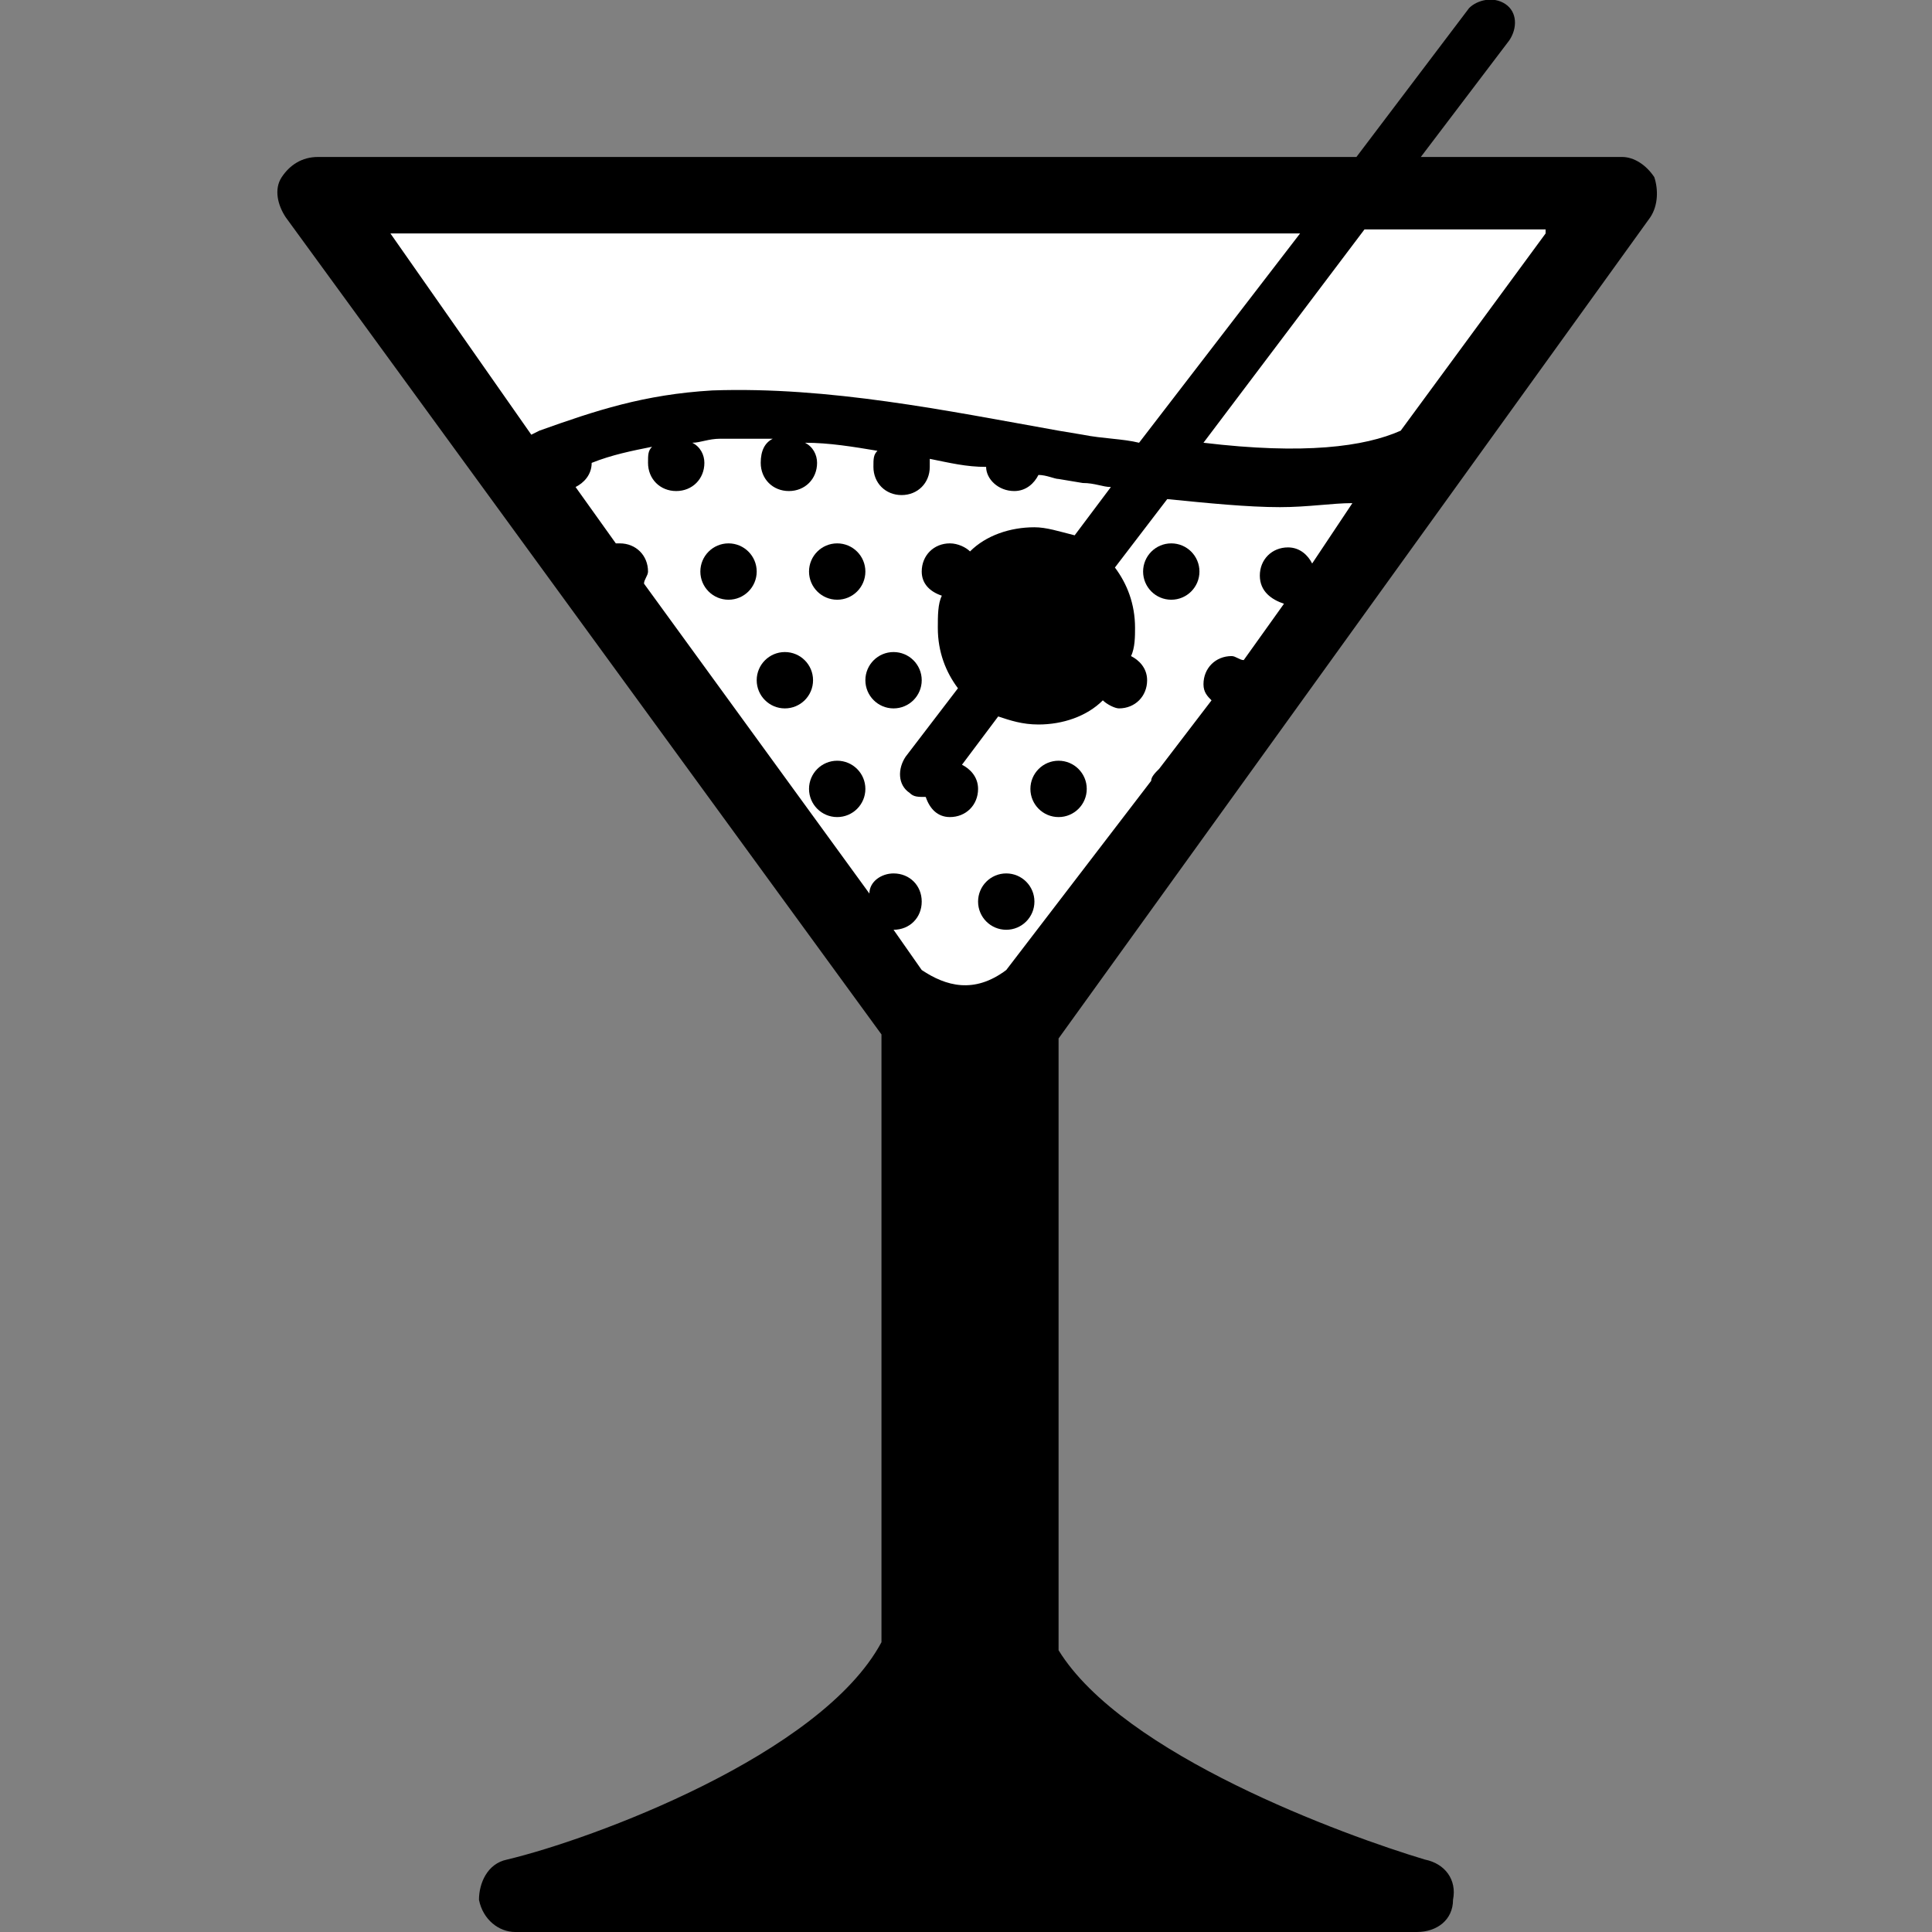 <?xml version="1.0" encoding="utf-8"?>
<!-- Generator: Adobe Illustrator 19.2.1, SVG Export Plug-In . SVG Version: 6.00 Build 0)  -->
<svg version="1.1" id="Layer_1" xmlns="http://www.w3.org/2000/svg" xmlns:xlink="http://www.w3.org/1999/xlink" x="0px" y="0px"
	 viewBox="0 0 48 48" style="enable-background:new 0 0 48 48;" xml:space="preserve">
<rect x="0" y="0" width="48" height="48" fill="#808080" stroke="none"/>
<style type="text/css">
	.st0{fill:#FFFFFF;}
</style>
<g>
	<polygon class="st0" points="22.8,25.5 7.9,4.9 40.2,4.9 25.2,25.5 	"/>
	<g>
		<path d="M41,5.4c0.2-0.3,0.2-0.7,0.1-1c-0.2-0.3-0.5-0.5-0.8-0.5h-5L37.5,1c0.2-0.3,0.2-0.7-0.1-0.9c-0.3-0.2-0.7-0.1-0.9,0.1
			l-2.8,3.7H7.9C7.5,3.9,7.2,4.1,7,4.4c-0.2,0.3-0.1,0.7,0.1,1l14.8,20.3v15v0.1c-1.5,2.8-7.2,4.9-9.3,5.4c-0.5,0.1-0.7,0.6-0.7,1
			c0.1,0.5,0.5,0.8,0.9,0.8h22.4c0.5,0,0.9-0.3,0.9-0.8c0.1-0.5-0.2-0.9-0.7-1c-2-0.6-7.5-2.6-9.1-5.2V25.8L41,5.4z M25,24.1
			c-0.8,0.6-1.5,0.4-2.1,0l-0.7-1l0,0c0.4,0,0.7-0.3,0.7-0.7c0-0.4-0.3-0.7-0.7-0.7c-0.3,0-0.6,0.2-0.6,0.5L16,14.5
			c0-0.1,0.1-0.2,0.1-0.3c0-0.4-0.3-0.7-0.7-0.7h-0.1l-1-1.4c0.2-0.1,0.4-0.3,0.4-0.6c0.5-0.2,1-0.3,1.5-0.4
			c-0.1,0.1-0.1,0.2-0.1,0.4c0,0.4,0.3,0.7,0.7,0.7s0.7-0.3,0.7-0.7c0-0.2-0.1-0.4-0.3-0.5c0.2,0,0.4-0.1,0.7-0.1c0.4,0,0.9,0,1.3,0
			c-0.2,0.1-0.3,0.3-0.3,0.6c0,0.4,0.3,0.7,0.7,0.7c0.4,0,0.7-0.3,0.7-0.7c0-0.2-0.1-0.4-0.3-0.5c0.6,0,1.2,0.1,1.8,0.2
			c-0.1,0.1-0.1,0.2-0.1,0.4c0,0.4,0.3,0.7,0.7,0.7c0.4,0,0.7-0.3,0.7-0.7c0-0.1,0-0.1,0-0.2c0.5,0.1,0.9,0.2,1.4,0.2
			c0,0.3,0.3,0.6,0.7,0.6c0.3,0,0.5-0.2,0.6-0.4c0.2,0,0.4,0.1,0.5,0.1l0.6,0.1c0.3,0,0.5,0.1,0.7,0.1l-0.9,1.2
			c-0.4-0.1-0.7-0.2-1-0.2c-0.6,0-1.2,0.2-1.6,0.6c-0.1-0.1-0.3-0.2-0.5-0.2c-0.4,0-0.7,0.3-0.7,0.7c0,0.3,0.2,0.5,0.5,0.6
			c-0.1,0.2-0.1,0.5-0.1,0.8c0,0.6,0.2,1.1,0.5,1.5l-1.3,1.7c-0.2,0.3-0.2,0.7,0.1,0.9c0.1,0.1,0.2,0.1,0.4,0.1l0,0
			c0.1,0.3,0.3,0.5,0.6,0.5c0.4,0,0.7-0.3,0.7-0.7c0-0.3-0.2-0.5-0.4-0.6l0.9-1.2c0.3,0.1,0.6,0.2,1,0.2c0.6,0,1.2-0.2,1.6-0.6
			c0.1,0.1,0.3,0.2,0.4,0.2c0.4,0,0.7-0.3,0.7-0.7c0-0.3-0.2-0.5-0.4-0.6c0.1-0.2,0.1-0.5,0.1-0.7c0-0.6-0.2-1.1-0.5-1.5l1.3-1.7
			c1,0.1,2,0.2,2.8,0.2c0.7,0,1.3-0.1,1.8-0.1L32.6,14c-0.1-0.2-0.3-0.4-0.6-0.4c-0.4,0-0.7,0.3-0.7,0.7c0,0.4,0.3,0.6,0.6,0.7
			l-1,1.4c-0.1,0-0.2-0.1-0.3-0.1c-0.4,0-0.7,0.3-0.7,0.7c0,0.2,0.1,0.3,0.2,0.4l-1.3,1.7c-0.1,0.1-0.2,0.2-0.2,0.3L25,24.1z
			 M38.4,5.8l-3.6,4.9c-0.9,0.4-2.4,0.6-4.9,0.3l4-5.3h4.5V5.8z M32.3,5.8L28.3,11c-0.4-0.1-0.9-0.1-1.4-0.2l-0.6-0.1
			c-2.8-0.5-5.7-1.1-8.6-1c-1.7,0.1-2.9,0.5-4.3,1l-0.2,0.1L9.7,5.8H32.3z"/>
		<ellipse cx="19.5" cy="16.9" rx="0.7" ry="0.7"/>
		<ellipse cx="22.2" cy="16.9" rx="0.7" ry="0.7"/>
		<ellipse cx="18.1" cy="14.2" rx="0.7" ry="0.7"/>
		<ellipse cx="20.8" cy="14.2" rx="0.7" ry="0.7"/>
		<ellipse cx="29.1" cy="14.2" rx="0.7" ry="0.7"/>
		<ellipse cx="25" cy="22.4" rx="0.7" ry="0.7"/>
		<ellipse cx="20.8" cy="19.6" rx="0.7" ry="0.7"/>
		<ellipse cx="26.3" cy="19.6" rx="0.7" ry="0.7"/>
	</g>
</g>
</svg>
